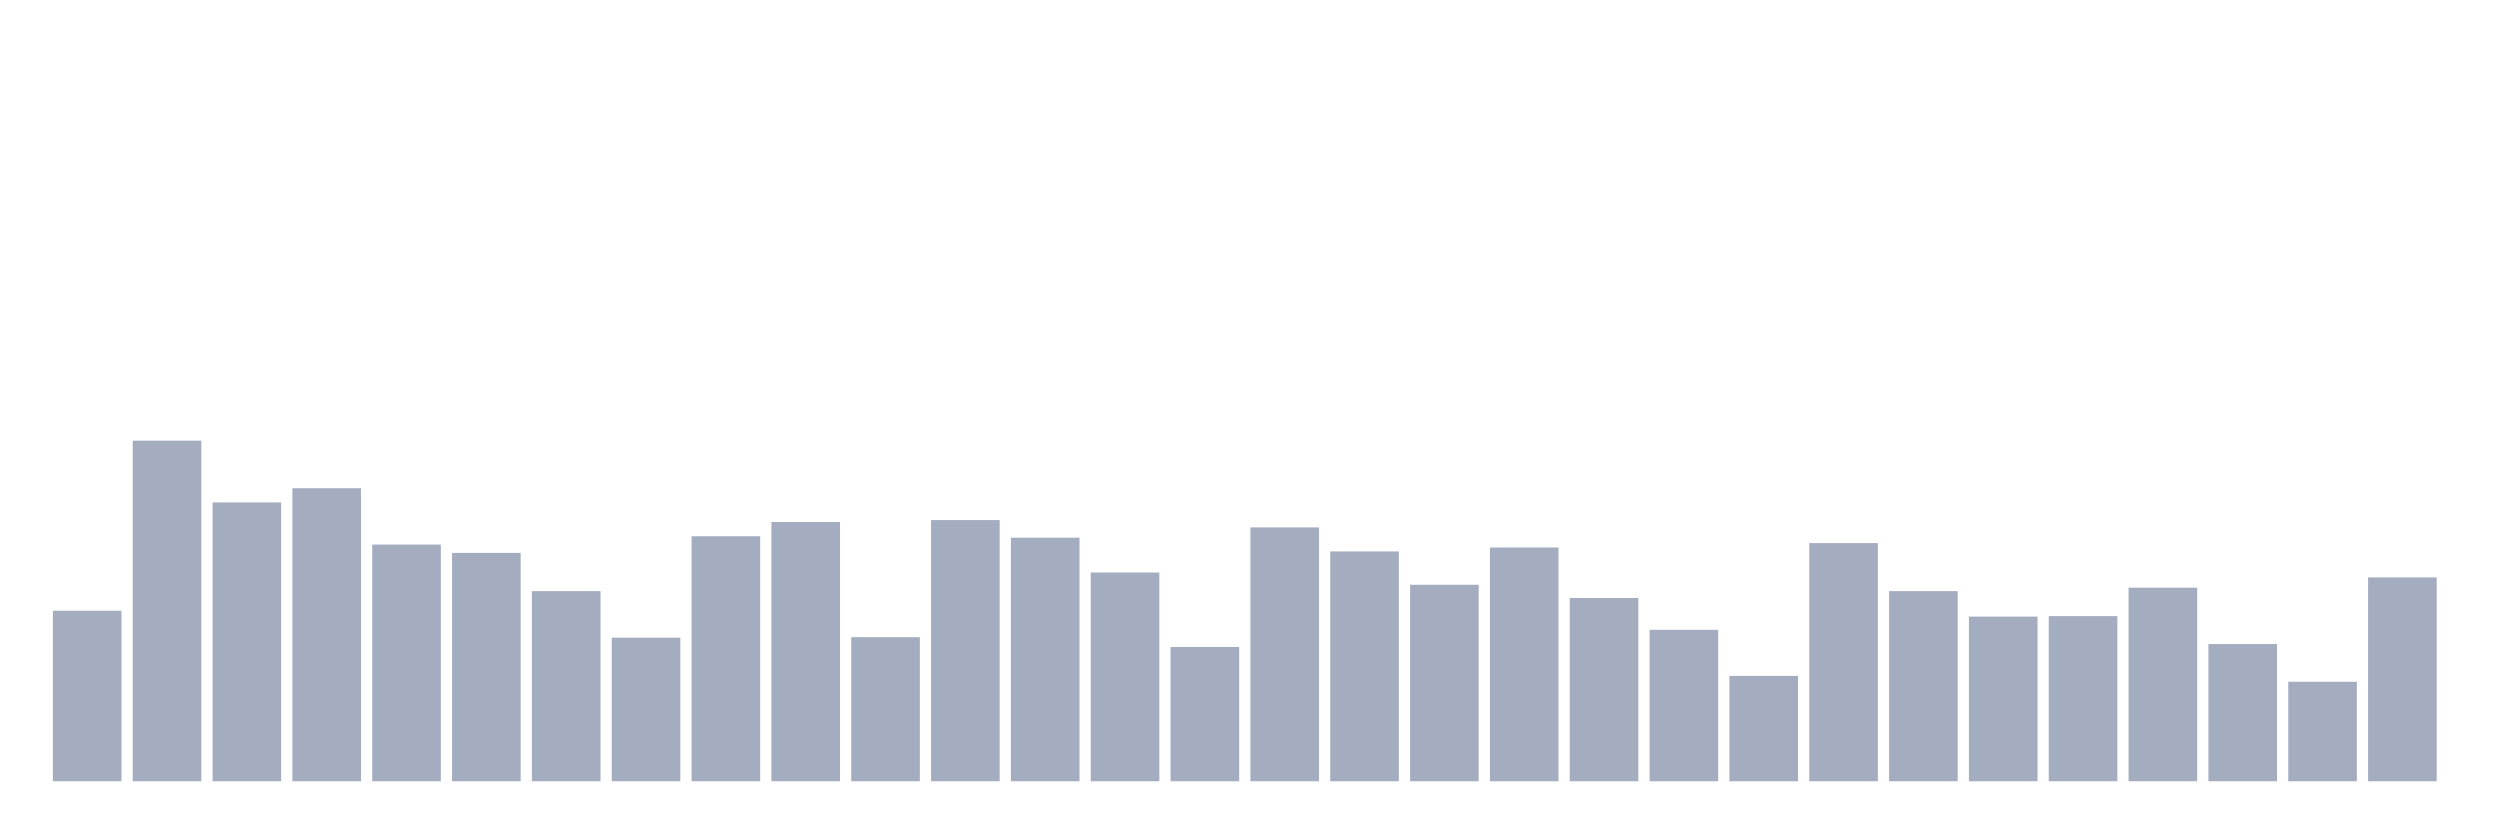 <svg xmlns="http://www.w3.org/2000/svg" viewBox="0 0 480 160"><g transform="translate(10,10)"><rect class="bar" x="0.153" width="13.175" y="107.258" height="32.742" fill="rgb(164,173,192)"></rect><rect class="bar" x="15.482" width="13.175" y="74.61" height="65.39" fill="rgb(164,173,192)"></rect><rect class="bar" x="30.81" width="13.175" y="86.465" height="53.535" fill="rgb(164,173,192)"></rect><rect class="bar" x="46.138" width="13.175" y="83.737" height="56.263" fill="rgb(164,173,192)"></rect><rect class="bar" x="61.466" width="13.175" y="94.556" height="45.444" fill="rgb(164,173,192)"></rect><rect class="bar" x="76.794" width="13.175" y="96.156" height="43.844" fill="rgb(164,173,192)"></rect><rect class="bar" x="92.123" width="13.175" y="103.495" height="36.505" fill="rgb(164,173,192)"></rect><rect class="bar" x="107.451" width="13.175" y="112.433" height="27.567" fill="rgb(164,173,192)"></rect><rect class="bar" x="122.779" width="13.175" y="92.957" height="47.043" fill="rgb(164,173,192)"></rect><rect class="bar" x="138.107" width="13.175" y="90.228" height="49.772" fill="rgb(164,173,192)"></rect><rect class="bar" x="153.436" width="13.175" y="112.339" height="27.661" fill="rgb(164,173,192)"></rect><rect class="bar" x="168.764" width="13.175" y="89.852" height="50.148" fill="rgb(164,173,192)"></rect><rect class="bar" x="184.092" width="13.175" y="93.239" height="46.761" fill="rgb(164,173,192)"></rect><rect class="bar" x="199.42" width="13.175" y="99.919" height="40.081" fill="rgb(164,173,192)"></rect><rect class="bar" x="214.748" width="13.175" y="114.22" height="25.78" fill="rgb(164,173,192)"></rect><rect class="bar" x="230.077" width="13.175" y="91.263" height="48.737" fill="rgb(164,173,192)"></rect><rect class="bar" x="245.405" width="13.175" y="95.874" height="44.126" fill="rgb(164,173,192)"></rect><rect class="bar" x="260.733" width="13.175" y="102.272" height="37.728" fill="rgb(164,173,192)"></rect><rect class="bar" x="276.061" width="13.175" y="95.121" height="44.879" fill="rgb(164,173,192)"></rect><rect class="bar" x="291.39" width="13.175" y="104.812" height="35.188" fill="rgb(164,173,192)"></rect><rect class="bar" x="306.718" width="13.175" y="110.927" height="29.073" fill="rgb(164,173,192)"></rect><rect class="bar" x="322.046" width="13.175" y="119.772" height="20.228" fill="rgb(164,173,192)"></rect><rect class="bar" x="337.374" width="13.175" y="94.274" height="45.726" fill="rgb(164,173,192)"></rect><rect class="bar" x="352.702" width="13.175" y="103.495" height="36.505" fill="rgb(164,173,192)"></rect><rect class="bar" x="368.031" width="13.175" y="108.387" height="31.613" fill="rgb(164,173,192)"></rect><rect class="bar" x="383.359" width="13.175" y="108.293" height="31.707" fill="rgb(164,173,192)"></rect><rect class="bar" x="398.687" width="13.175" y="102.836" height="37.164" fill="rgb(164,173,192)"></rect><rect class="bar" x="414.015" width="13.175" y="113.656" height="26.344" fill="rgb(164,173,192)"></rect><rect class="bar" x="429.344" width="13.175" y="120.901" height="19.099" fill="rgb(164,173,192)"></rect><rect class="bar" x="444.672" width="13.175" y="100.86" height="39.14" fill="rgb(164,173,192)"></rect></g></svg>